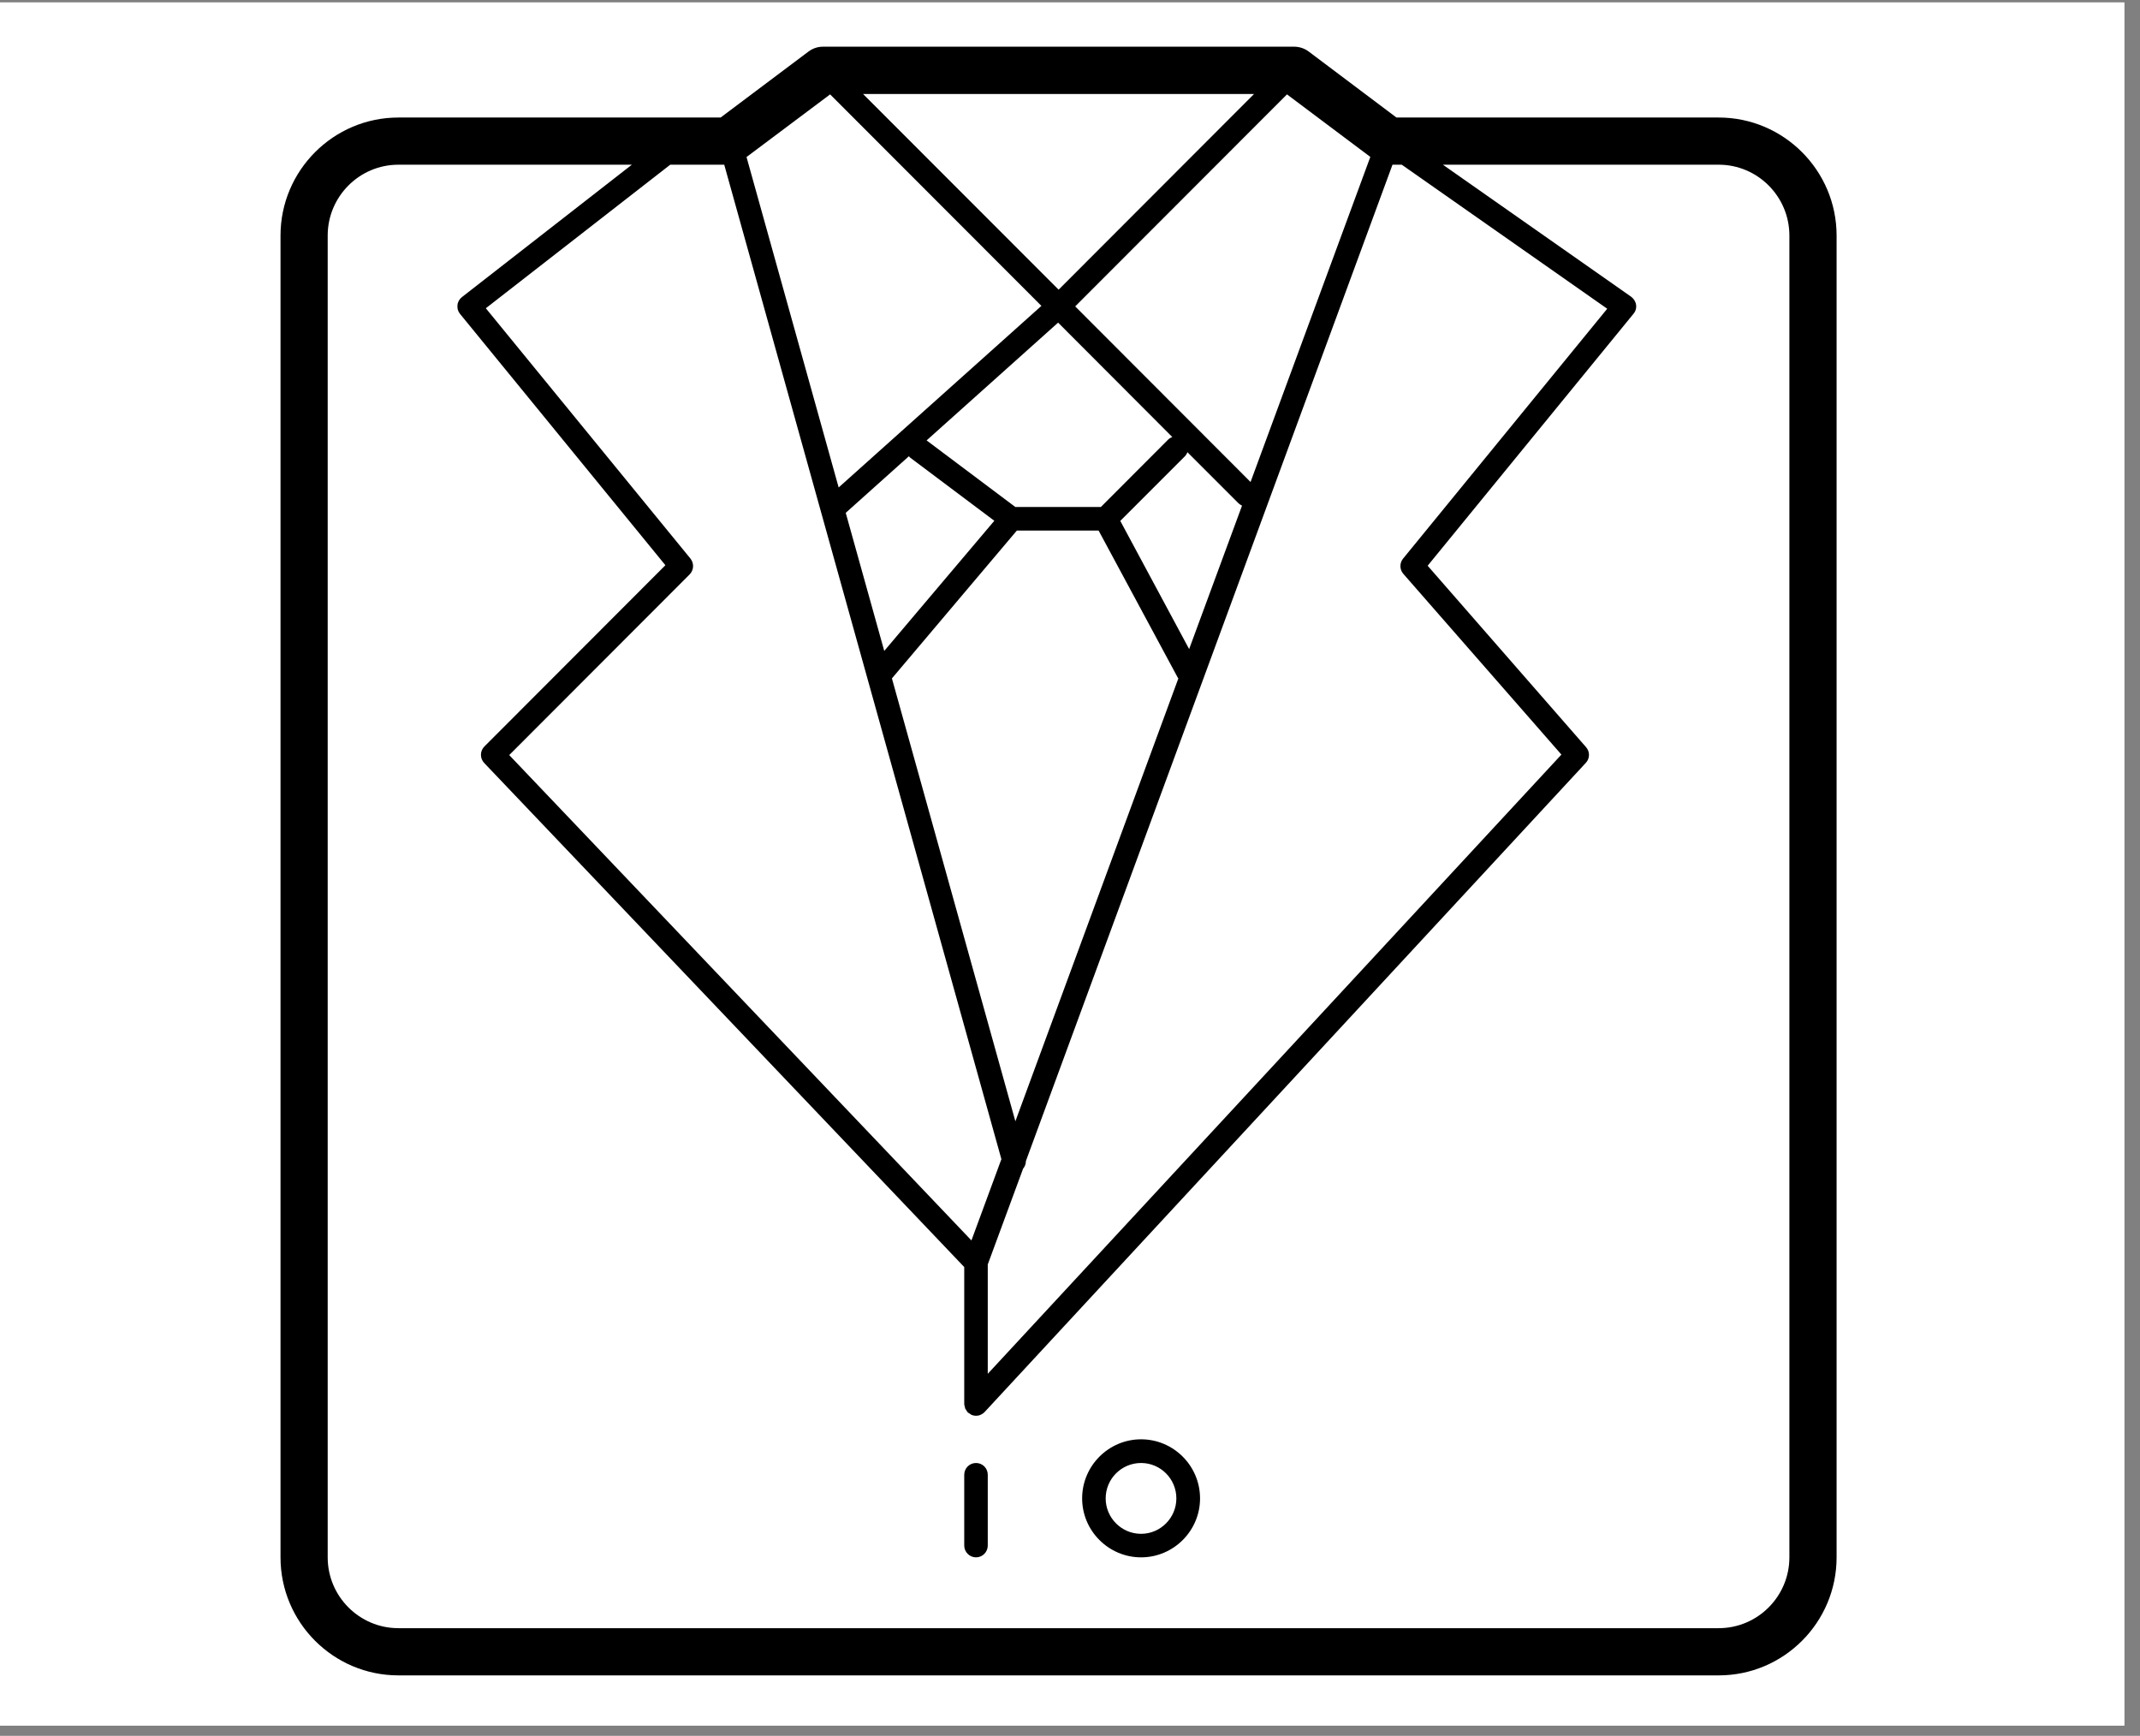 <svg xmlns="http://www.w3.org/2000/svg" xmlns:xlink="http://www.w3.org/1999/xlink" width="90" zoomAndPan="magnify" viewBox="0 0 67.5 54.75" height="73" preserveAspectRatio="xMidYMid meet" version="1.0"><rect x="0" y="0" width="67.5" height="54.75" fill="#808080" stroke="none"/><defs><clipPath id="3e01807a76"><path d="M 0 0.078 L 67.004 0.078 L 67.004 54.426 L 0 54.426 Z M 0 0.078 " clip-rule="nonzero"/></clipPath><clipPath id="aaca0ca707"><path d="M 8.82 1.473 L 57.957 1.473 L 57.957 52.844 L 8.82 52.844 Z M 8.82 1.473 " clip-rule="nonzero"/></clipPath></defs><g clip-path="url(#3e01807a76)"><path fill="#ffffff" d="M 0 0.078 L 67.004 0.078 L 67.004 54.426 L 0 54.426 Z M 0 0.078 " fill-opacity="1" fill-rule="nonzero"/><path fill="#ffffff" d="M 0 0.078 L 67.004 0.078 L 67.004 54.426 L 0 54.426 Z M 0 0.078 " fill-opacity="1" fill-rule="nonzero"/></g><g clip-path="url(#aaca0ca707)"><path fill="#000000" d="M 25.953 1.473 C 25.793 1.473 25.637 1.527 25.508 1.621 L 22.73 3.707 L 12.566 3.707 C 10.516 3.707 8.848 5.379 8.848 7.43 L 8.848 49.121 C 8.848 51.176 10.516 52.844 12.566 52.844 L 54.211 52.844 C 56.262 52.844 57.93 51.176 57.93 49.121 L 57.93 7.43 C 57.93 5.379 56.262 3.707 54.211 3.707 L 44.047 3.707 L 41.273 1.621 C 41.145 1.527 40.984 1.473 40.824 1.473 Z M 27.223 2.965 L 39.555 2.965 L 33.391 9.137 Z M 26.184 2.977 L 32.848 9.648 L 26.453 15.375 L 23.547 4.953 Z M 40.594 2.977 L 43.223 4.949 L 39.445 15.203 L 33.914 9.664 Z M 12.566 5.195 L 19.93 5.195 L 14.57 9.371 C 14.492 9.434 14.438 9.523 14.43 9.621 C 14.418 9.723 14.445 9.82 14.508 9.898 L 20.988 17.828 L 15.277 23.547 C 15.137 23.688 15.133 23.918 15.273 24.066 L 30.414 39.965 L 30.414 44.281 C 30.414 44.285 30.414 44.289 30.414 44.289 C 30.414 44.32 30.426 44.348 30.434 44.375 C 30.438 44.395 30.438 44.414 30.445 44.43 C 30.453 44.445 30.465 44.461 30.477 44.477 C 30.492 44.504 30.508 44.527 30.527 44.551 C 30.531 44.551 30.531 44.555 30.535 44.555 C 30.551 44.57 30.57 44.578 30.59 44.59 C 30.609 44.602 30.625 44.617 30.648 44.629 C 30.691 44.645 30.738 44.656 30.785 44.656 C 30.836 44.656 30.887 44.645 30.93 44.625 C 30.938 44.625 30.941 44.617 30.945 44.617 C 30.984 44.598 31.023 44.574 31.055 44.539 C 31.055 44.539 31.055 44.535 31.059 44.535 L 50.02 24.062 C 50.152 23.922 50.152 23.707 50.027 23.566 L 45.031 17.844 L 51.523 9.898 C 51.59 9.82 51.621 9.715 51.605 9.613 C 51.59 9.512 51.531 9.418 51.449 9.359 L 45.512 5.195 L 54.211 5.195 C 55.441 5.195 56.441 6.199 56.441 7.43 L 56.441 49.121 C 56.441 50.352 55.441 51.355 54.211 51.355 L 12.566 51.355 C 11.336 51.355 10.336 50.352 10.336 49.121 L 10.336 7.43 C 10.336 6.199 11.336 5.195 12.566 5.195 Z M 21.141 5.195 L 22.844 5.195 L 31.586 36.562 L 30.641 39.125 L 16.062 23.816 L 21.754 18.117 C 21.887 17.98 21.898 17.766 21.777 17.617 L 15.324 9.723 Z M 43.922 5.195 L 44.215 5.195 L 50.695 9.738 L 44.258 17.617 C 44.141 17.758 44.145 17.961 44.262 18.098 L 49.25 23.801 L 31.156 43.332 L 31.156 39.883 L 32.27 36.863 C 32.324 36.797 32.359 36.715 32.359 36.621 Z M 33.375 10.176 L 36.977 13.785 C 36.93 13.801 36.883 13.828 36.844 13.867 L 34.723 15.992 L 32.027 15.992 L 29.227 13.891 Z M 37.453 14.262 L 39.074 15.883 C 39.105 15.91 39.141 15.93 39.176 15.949 L 37.508 20.473 L 35.336 16.43 L 37.371 14.395 C 37.41 14.355 37.438 14.309 37.453 14.262 Z M 28.668 14.391 C 28.684 14.402 28.688 14.418 28.703 14.43 L 31.363 16.426 L 27.891 20.531 L 26.676 16.176 Z M 32.074 16.734 L 34.652 16.734 L 37.152 21.379 C 37.156 21.387 37.164 21.391 37.168 21.398 L 32.027 35.367 L 28.133 21.398 Z M 35.992 45.398 C 34.969 45.398 34.133 46.234 34.133 47.262 C 34.133 48.285 34.969 49.121 35.992 49.121 C 37.016 49.121 37.852 48.285 37.852 47.262 C 37.852 46.234 37.016 45.398 35.992 45.398 Z M 30.785 46.145 C 30.582 46.145 30.414 46.309 30.414 46.516 L 30.414 48.75 C 30.414 48.953 30.582 49.121 30.785 49.121 C 30.992 49.121 31.156 48.953 31.156 48.75 L 31.156 46.516 C 31.156 46.309 30.992 46.145 30.785 46.145 Z M 35.992 46.145 C 36.605 46.145 37.105 46.645 37.105 47.262 C 37.105 47.875 36.605 48.379 35.992 48.379 C 35.375 48.379 34.875 47.875 34.875 47.262 C 34.875 46.645 35.375 46.145 35.992 46.145 Z M 35.992 46.145 " fill-opacity="1" fill-rule="nonzero"/></g></svg>